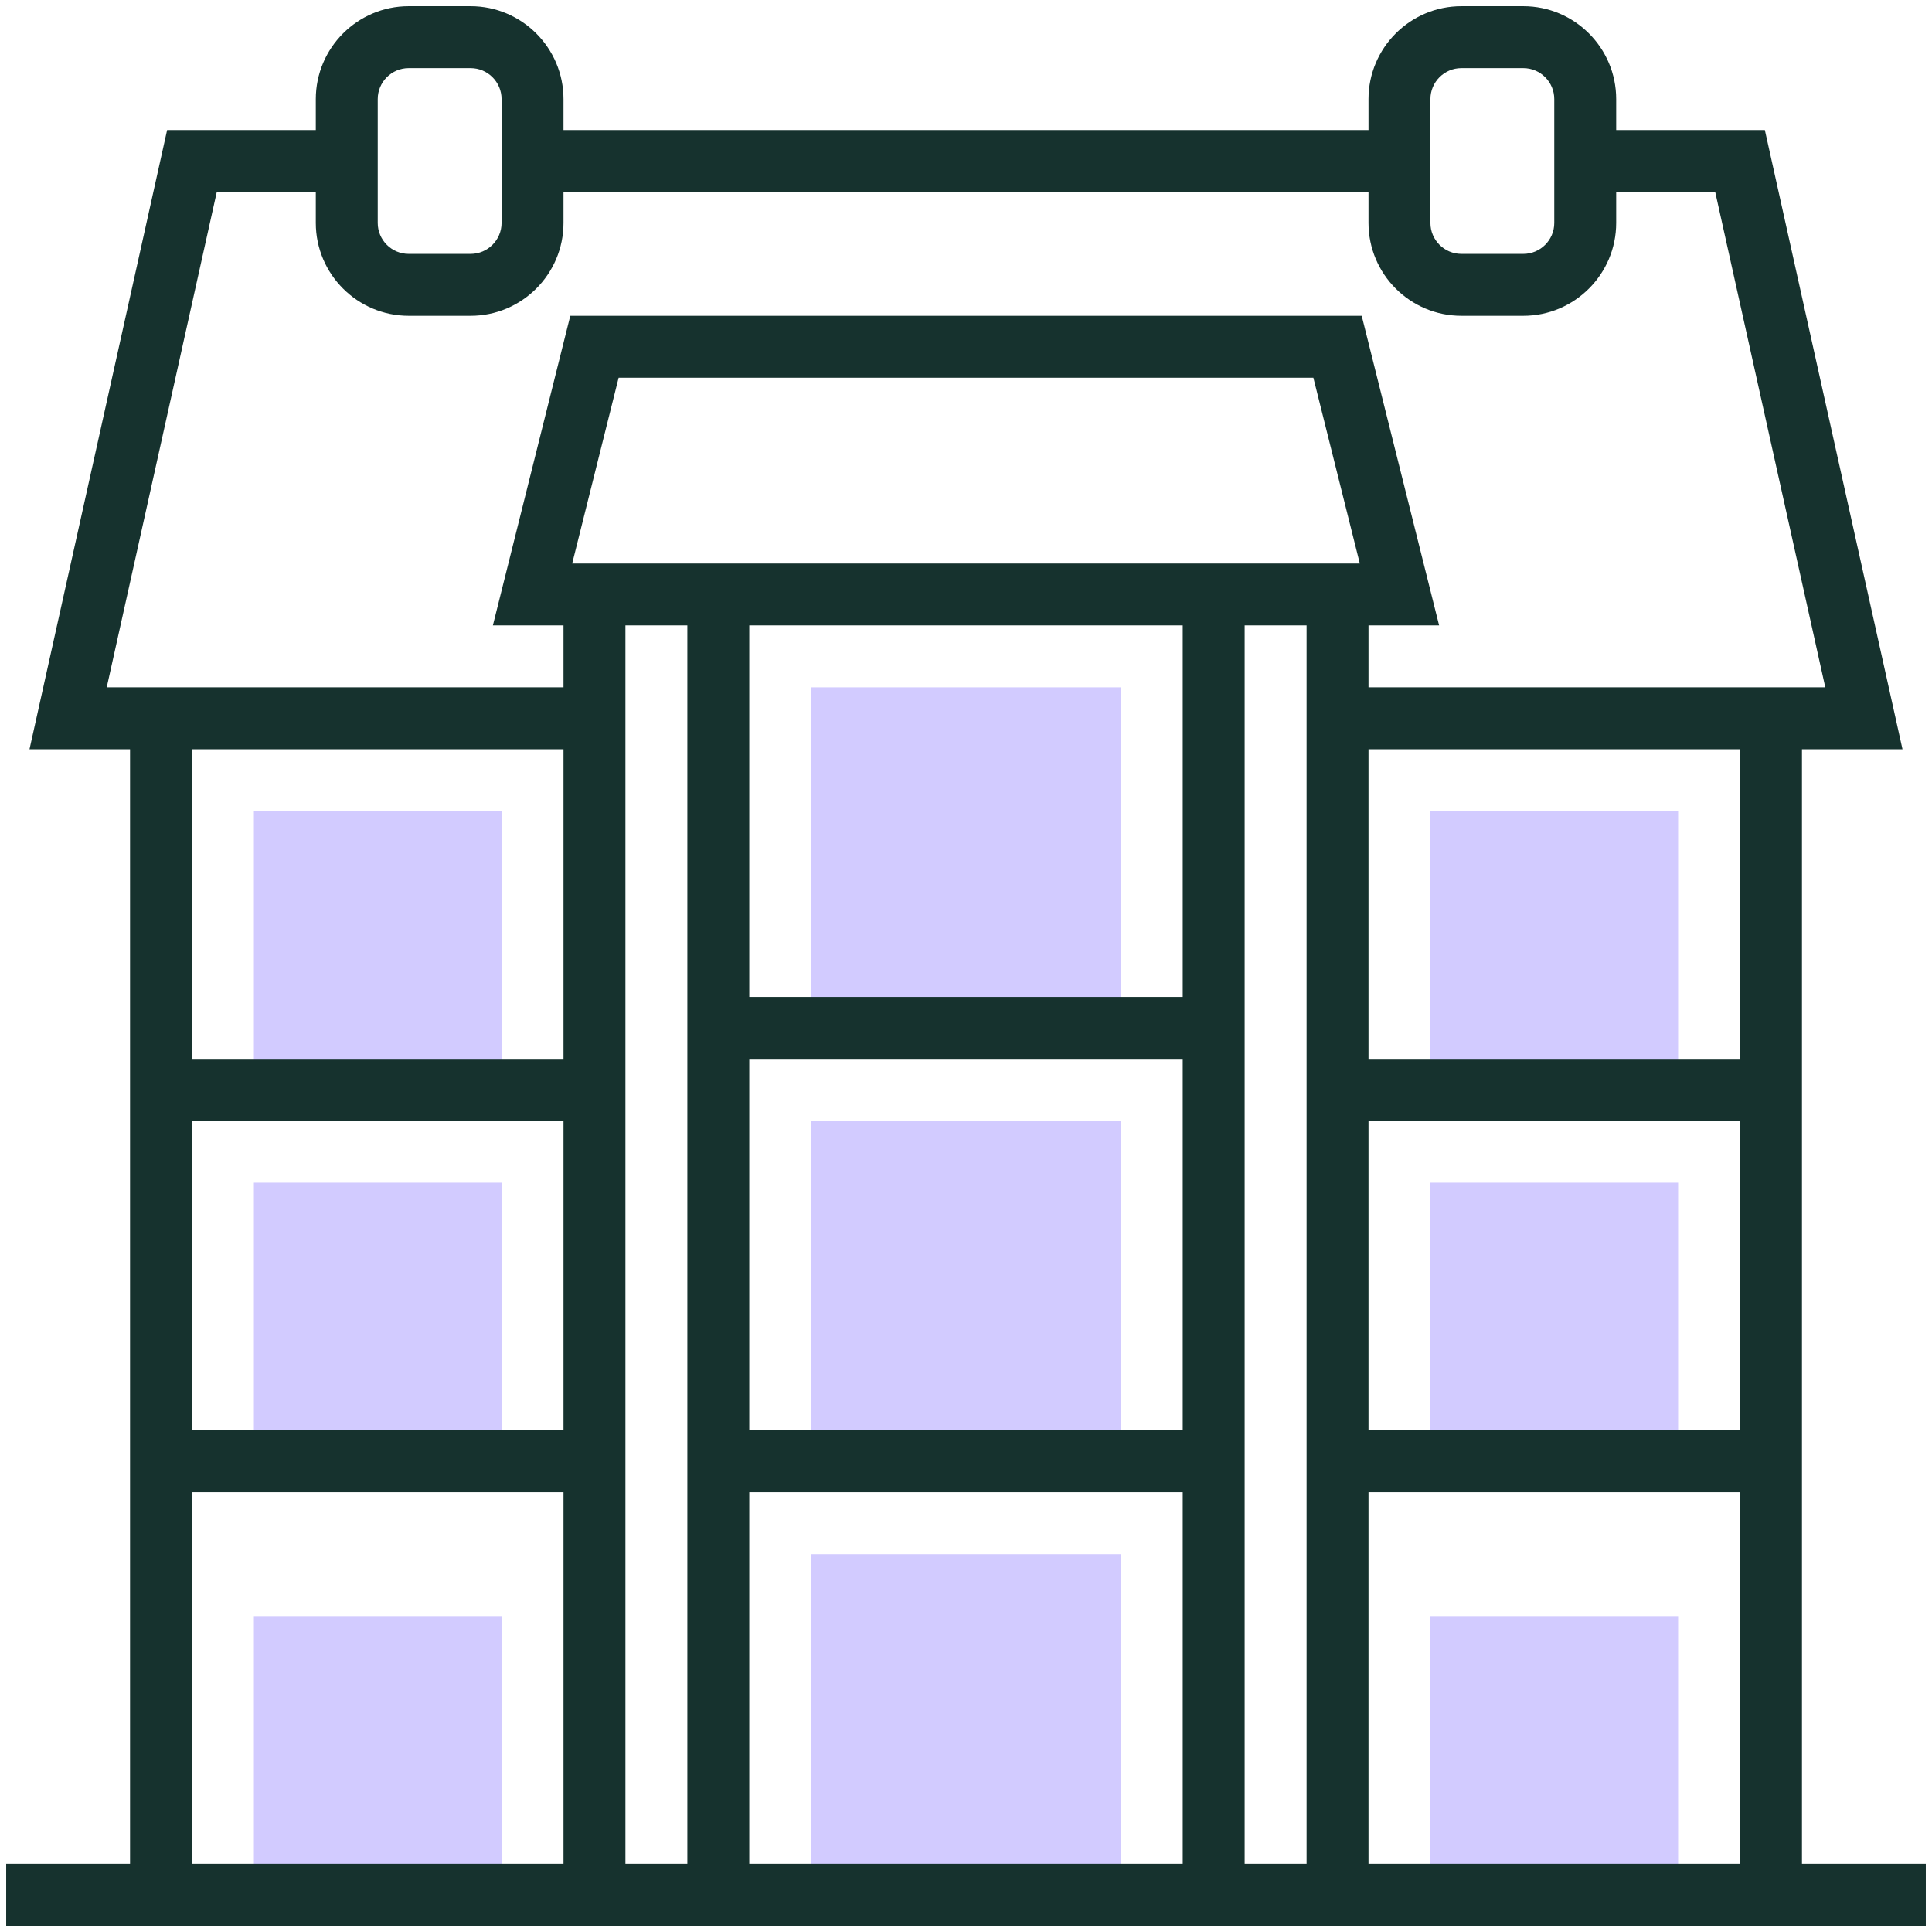 <svg width="78" height="78" viewBox="0 0 78 78" fill="none" xmlns="http://www.w3.org/2000/svg">
<path d="M67.75 59H57.75V47.75H67.75V59Z" fill="#D2CBFF"/>
<path d="M67.75 44H57.75V32.75H67.75V44Z" fill="#D2CBFF"/>
<path d="M20.25 59H10.25V47.75H20.25V59Z" fill="#D2CBFF"/>
<path d="M20.25 44H10.25V32.75H20.25V44Z" fill="#D2CBFF"/>
<path d="M20.25 76.5H10.25V65.25H20.25V76.5Z" fill="#D2CBFF"/>
<path d="M45.25 59H32.75V45.25H45.25V59Z" fill="#D2CBFF"/>
<path d="M45.25 41.5H32.75V27.75H45.25V41.5Z" fill="#D2CBFF"/>
<path d="M67.75 76.5H57.75V65.25H67.75V76.5Z" fill="#D2CBFF"/>
<path d="M45.25 76.5H32.75V62.75H45.25V76.5Z" fill="#D2CBFF"/>
<path d="M72.75 75.25V30.25H76.809L71.252 5.25H65.25V4C65.25 1.933 63.568 0.25 61.5 0.25H59C56.932 0.25 55.25 1.933 55.25 4V5.25H22.75V4C22.75 1.933 21.067 0.25 19 0.25H16.5C14.432 0.25 12.75 1.933 12.75 4V5.25H6.747L1.191 30.25H5.25V75.25H0.25V77.75H77.75V75.25H72.75ZM7.75 45.25H22.75V57.75H7.75V45.25ZM70.25 57.75H55.25V45.25H70.25V57.75ZM23.101 22.75L24.976 15.25H53.024L54.899 22.75H23.101ZM47.75 57.75H30.25V42.75H47.75V57.75ZM47.75 40.25H30.25V25.25H47.75V40.25ZM25.25 25.25H27.75V75.25H25.25V25.25ZM30.25 60.25H47.75V75.25H30.25V60.25ZM50.25 25.25H52.75V75.25H50.25V25.25ZM55.25 60.25H70.25V75.25H55.25V60.25ZM70.25 42.75H55.25V30.25H70.25V42.75ZM57.75 4C57.75 3.311 58.311 2.75 59 2.75H61.5C62.189 2.75 62.75 3.311 62.75 4V9C62.75 9.689 62.189 10.25 61.5 10.25H59C58.311 10.25 57.75 9.689 57.75 9V4ZM15.25 4C15.25 3.311 15.811 2.75 16.5 2.75H19C19.689 2.75 20.25 3.311 20.25 4V9C20.25 9.689 19.689 10.25 19 10.25H16.5C15.811 10.25 15.25 9.689 15.25 9V4ZM8.752 7.75H12.75V9C12.75 11.068 14.432 12.75 16.5 12.75H19C21.067 12.75 22.75 11.068 22.75 9V7.75H55.25V9C55.25 11.068 56.932 12.75 59 12.75H61.5C63.568 12.75 65.25 11.068 65.25 9V7.75H69.248L73.692 27.75H55.25V25.25H58.101L54.976 12.75H23.024L19.899 25.25H22.75V27.75H4.309L8.752 7.75ZM22.75 30.25V42.75H7.75V30.25H22.75ZM7.75 60.25H22.75V75.25H7.75V60.25Z" fill="#16322E"/>
</svg>
